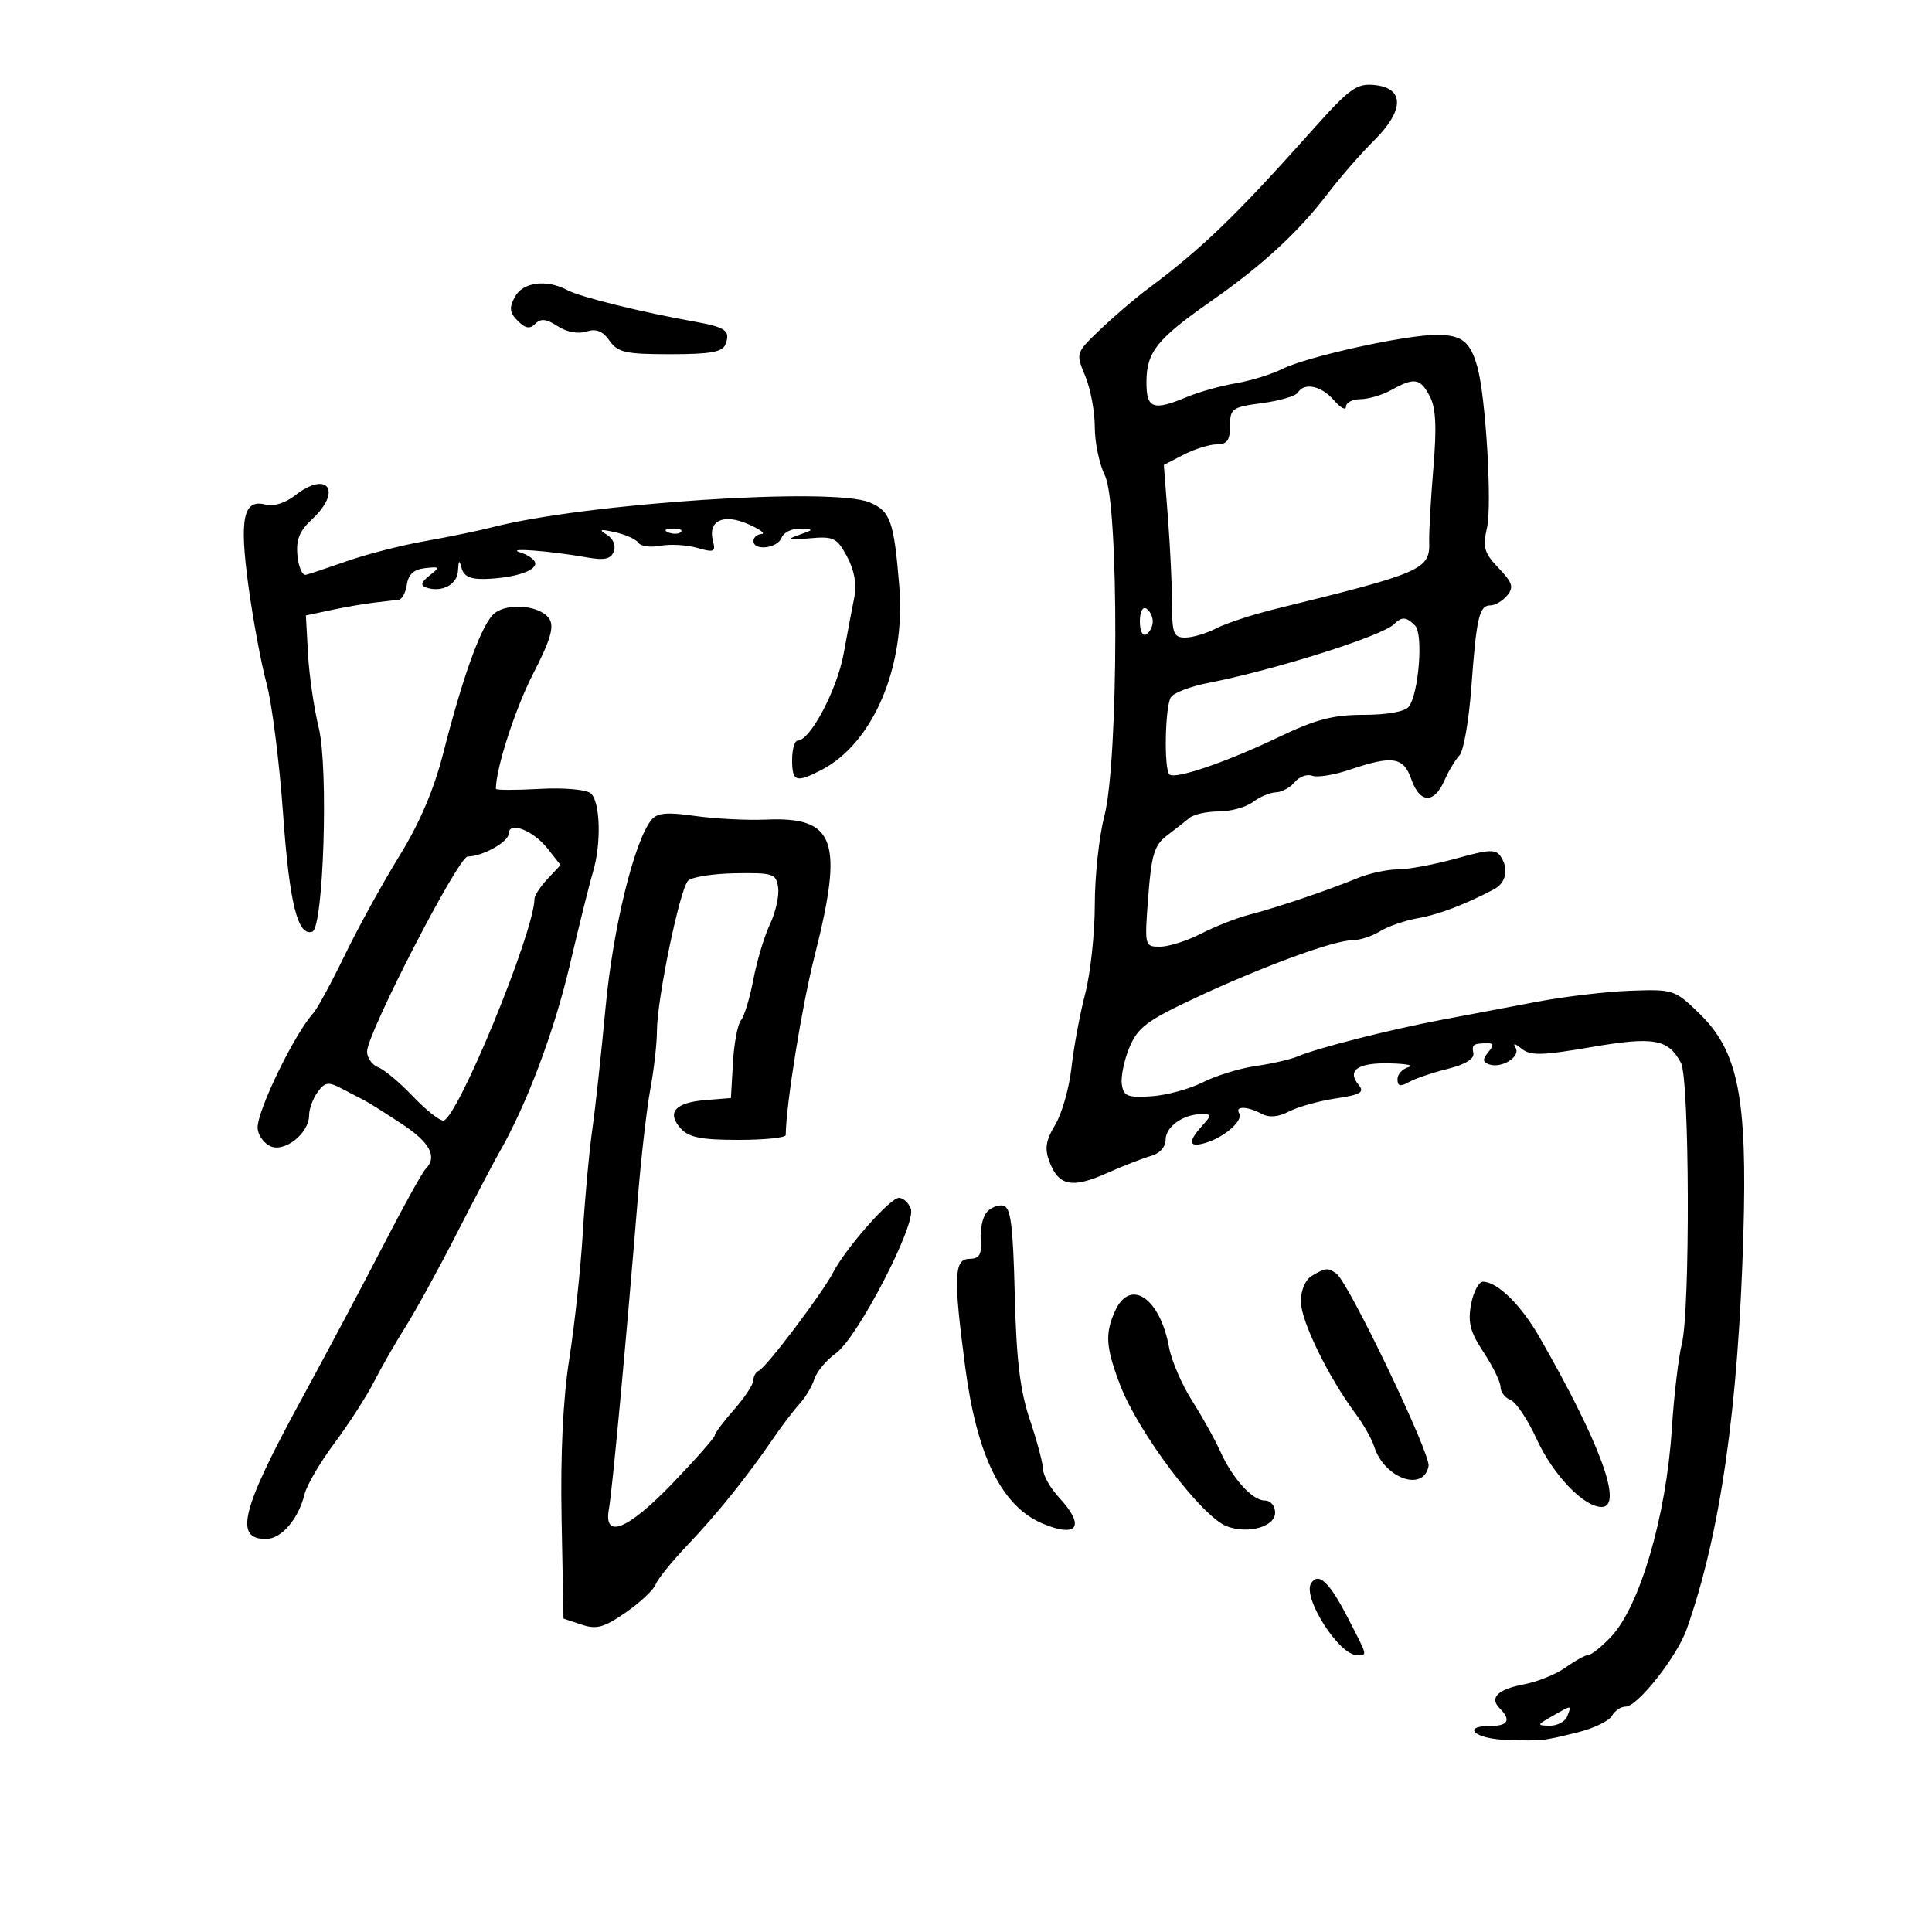 <svg xmlns="http://www.w3.org/2000/svg" width="300" height="300" viewBox="0 0 300 300" version="1.1">
	<path d="M 203.899 20.068 C 191.804 33.625, 186.720 38.527, 178.037 45 C 176.193 46.375, 172.961 49.147, 170.855 51.159 C 167.030 54.815, 167.027 54.821, 168.513 58.377 C 169.331 60.334, 170 63.906, 170 66.314 C 170 68.722, 170.709 72.114, 171.575 73.851 C 173.772 78.253, 173.705 118.198, 171.487 126.713 C 170.669 129.852, 170 136.056, 170 140.500 C 170 144.944, 169.327 151.162, 168.505 154.318 C 167.683 157.474, 166.726 162.631, 166.378 165.778 C 166.030 168.925, 164.896 172.915, 163.857 174.644 C 162.373 177.114, 162.183 178.350, 162.969 180.419 C 164.390 184.155, 166.477 184.572, 171.825 182.187 C 174.396 181.041, 177.512 179.825, 178.750 179.484 C 180.075 179.120, 181 178.085, 181 176.968 C 181 174.949, 183.745 173, 186.589 173 C 188.193 173, 188.197 173.124, 186.655 174.829 C 184.376 177.347, 184.583 178.262, 187.250 177.449 C 190.182 176.556, 193.099 173.969, 192.417 172.866 C 191.707 171.718, 193.687 171.762, 195.896 172.944 C 197.082 173.579, 198.487 173.460, 200.183 172.580 C 201.571 171.860, 204.826 170.953, 207.417 170.565 C 211.278 169.986, 211.920 169.609, 210.978 168.473 C 209.091 166.200, 210.828 164.993, 215.809 165.116 C 218.389 165.180, 219.713 165.438, 218.750 165.689 C 217.787 165.941, 217 166.792, 217 167.582 C 217 168.657, 217.438 168.770, 218.750 168.031 C 219.713 167.489, 222.427 166.564, 224.783 165.976 C 227.540 165.286, 228.965 164.411, 228.783 163.518 C 228.508 162.170, 228.770 162, 231.122 162 C 231.933 162, 231.921 162.390, 231.081 163.403 C 230.186 164.480, 230.216 164.913, 231.208 165.268 C 233.153 165.964, 236.169 164.088, 235.336 162.700 C 234.878 161.936, 235.215 161.985, 236.262 162.834 C 237.638 163.950, 239.405 163.911, 247.046 162.599 C 256.781 160.926, 259.030 161.318, 261.018 165.034 C 262.360 167.541, 262.470 203.437, 261.152 208.700 C 260.629 210.790, 259.933 216.697, 259.606 221.828 C 258.737 235.454, 254.613 249.515, 250.106 254.222 C 248.673 255.719, 247.119 256.957, 246.654 256.972 C 246.189 256.987, 244.599 257.861, 243.121 258.914 C 241.642 259.967, 238.755 261.143, 236.705 261.527 C 232.547 262.308, 231.217 263.617, 232.887 265.287 C 234.666 267.066, 234.189 268, 231.500 268 C 226.868 268, 228.952 269.998, 233.750 270.158 C 239.566 270.350, 239.466 270.361, 244.994 268.993 C 247.465 268.381, 249.850 267.232, 250.293 266.440 C 250.737 265.648, 251.698 265, 252.429 265 C 254.277 265, 260.410 257.231, 261.903 253 C 267.126 238.193, 269.917 218.778, 270.710 191.724 C 271.335 170.424, 269.923 163.284, 263.926 157.428 C 260.090 153.682, 259.858 153.604, 253.253 153.835 C 249.539 153.965, 243.012 154.730, 238.750 155.536 C 234.488 156.341, 227.738 157.619, 223.750 158.376 C 215.681 159.907, 204.566 162.735, 201.500 164.037 C 200.400 164.504, 197.475 165.175, 195 165.528 C 192.525 165.881, 188.815 167.023, 186.755 168.066 C 184.695 169.109, 181.095 170.083, 178.755 170.231 C 175.063 170.464, 174.460 170.216, 174.194 168.352 C 174.025 167.171, 174.561 164.592, 175.385 162.621 C 176.673 159.537, 178.110 158.463, 185.691 154.917 C 196.110 150.044, 207.141 146, 210.016 146 C 211.146 146, 213.067 145.376, 214.285 144.612 C 215.503 143.849, 218.142 142.937, 220.149 142.586 C 223.399 142.017, 227.521 140.449, 232 138.079 C 233.846 137.103, 234.302 134.974, 233.075 133.065 C 232.279 131.826, 231.323 131.860, 226.092 133.315 C 222.758 134.242, 218.689 135, 217.049 135 C 215.409 135, 212.590 135.611, 210.784 136.359 C 206.243 138.237, 198.190 140.959, 194 142.031 C 192.075 142.523, 188.717 143.843, 186.539 144.963 C 184.360 146.083, 181.482 147, 180.144 147 C 177.726 147, 177.715 146.953, 178.297 139.257 C 178.791 132.730, 179.245 131.238, 181.191 129.757 C 182.461 128.791, 184.044 127.551, 184.708 127 C 185.372 126.450, 187.424 126, 189.267 126 C 191.110 126, 193.491 125.339, 194.559 124.532 C 195.626 123.724, 197.232 123.049, 198.128 123.032 C 199.023 123.014, 200.332 122.305, 201.038 121.454 C 201.743 120.604, 202.968 120.157, 203.758 120.461 C 204.549 120.764, 207.193 120.335, 209.633 119.506 C 216.230 117.267, 217.942 117.535, 219.150 121 C 220.456 124.746, 222.665 124.854, 224.260 121.250 C 224.929 119.737, 225.995 117.954, 226.629 117.288 C 227.263 116.621, 228.088 111.896, 228.462 106.788 C 229.265 95.837, 229.693 94, 231.445 94 C 232.166 94, 233.329 93.309, 234.030 92.464 C 235.094 91.182, 234.875 90.479, 232.702 88.211 C 230.459 85.869, 230.210 85.004, 230.899 81.946 C 231.707 78.367, 230.708 61.629, 229.412 57 C 228.297 53.020, 227.004 52, 223.077 52 C 218.214 52, 202.986 55.362, 199.126 57.287 C 197.444 58.126, 194.186 59.131, 191.886 59.519 C 189.586 59.908, 186.210 60.850, 184.384 61.613 C 179.007 63.859, 177.997 63.484, 178.022 59.250 C 178.050 54.638, 179.667 52.631, 188.124 46.714 C 196.113 41.124, 201.633 36.026, 206.221 30 C 208.105 27.525, 211.334 23.825, 213.397 21.777 C 218.101 17.106, 218.102 13.656, 213.399 13.198 C 210.664 12.931, 209.542 13.742, 203.899 20.068 M 79.938 46.117 C 79.036 47.802, 79.129 48.558, 80.395 49.824 C 81.587 51.016, 82.272 51.128, 83.128 50.272 C 83.983 49.417, 84.850 49.511, 86.586 50.648 C 87.977 51.560, 89.756 51.895, 91.040 51.487 C 92.583 50.998, 93.586 51.392, 94.646 52.904 C 95.927 54.734, 97.126 55, 104.088 55 C 110.353 55, 112.190 54.669, 112.655 53.457 C 113.463 51.351, 112.713 50.810, 107.760 49.925 C 99.534 48.455, 90.085 46.116, 88.118 45.063 C 84.857 43.318, 81.182 43.791, 79.938 46.117 M 216 60.583 C 214.625 61.346, 212.488 61.977, 211.250 61.985 C 210.012 61.993, 209 62.519, 209 63.153 C 209 63.787, 208.160 63.337, 207.133 62.153 C 205.169 59.888, 202.530 59.333, 201.518 60.971 C 201.188 61.505, 198.686 62.238, 195.959 62.600 C 191.318 63.215, 191 63.442, 191 66.129 C 191 68.357, 190.541 69, 188.950 69 C 187.823 69, 185.510 69.719, 183.810 70.598 L 180.719 72.197 181.353 80.348 C 181.702 84.832, 181.991 90.862, 181.994 93.750 C 181.999 98.374, 182.244 99, 184.050 99 C 185.177 99, 187.352 98.352, 188.883 97.560 C 190.414 96.769, 194.554 95.412, 198.083 94.547 C 220.915 88.944, 222.069 88.440, 221.925 84.122 C 221.877 82.680, 222.167 77.547, 222.570 72.716 C 223.115 66.178, 222.964 63.302, 221.982 61.466 C 220.506 58.709, 219.615 58.577, 216 60.583 M 45.793 76.948 C 44.319 78.108, 42.479 78.676, 41.244 78.354 C 37.777 77.447, 37.143 80.454, 38.577 91 C 39.287 96.225, 40.556 103.043, 41.396 106.150 C 42.235 109.258, 43.390 118.376, 43.960 126.412 C 44.945 140.274, 46.222 145.422, 48.492 144.672 C 50.243 144.094, 51.027 119.270, 49.493 113 C 48.753 109.975, 48.002 104.814, 47.824 101.532 L 47.500 95.564 51.500 94.713 C 53.700 94.245, 56.737 93.724, 58.250 93.556 C 59.763 93.388, 61.419 93.194, 61.930 93.125 C 62.442 93.056, 63.005 91.987, 63.180 90.750 C 63.401 89.199, 64.277 88.413, 66 88.221 C 68.330 87.960, 68.378 88.038, 66.697 89.370 C 65.366 90.424, 65.235 90.913, 66.197 91.236 C 68.609 92.047, 70.999 90.783, 71.116 88.633 C 71.208 86.943, 71.327 86.864, 71.689 88.250 C 72.012 89.483, 73.084 89.971, 75.323 89.900 C 79.672 89.764, 83.118 88.703, 83.118 87.500 C 83.118 86.950, 82.079 86.180, 80.809 85.788 C 78.241 84.997, 85.287 85.515, 91.107 86.546 C 93.871 87.036, 94.856 86.819, 95.316 85.619 C 95.666 84.706, 95.205 83.619, 94.208 83.013 C 92.888 82.209, 93.181 82.124, 95.500 82.640 C 97.150 83.007, 98.790 83.750, 99.144 84.291 C 99.498 84.831, 101.025 85.037, 102.538 84.748 C 104.050 84.459, 106.621 84.605, 108.250 85.072 C 110.876 85.825, 111.156 85.703, 110.710 83.997 C 109.887 80.851, 112.294 79.692, 116.153 81.376 C 117.994 82.180, 118.938 82.874, 118.250 82.918 C 117.563 82.963, 117 83.450, 117 84 C 117 85.587, 120.725 85.160, 121.362 83.500 C 121.678 82.675, 122.964 82.045, 124.219 82.100 C 126.453 82.197, 126.449 82.217, 124 83.083 C 121.985 83.796, 122.305 83.894, 125.651 83.592 C 129.463 83.247, 129.944 83.480, 131.539 86.442 C 132.643 88.492, 133.061 90.730, 132.687 92.584 C 132.363 94.188, 131.605 98.200, 131.002 101.500 C 129.978 107.112, 125.807 115, 123.864 115 C 123.389 115, 123 116.350, 123 118 C 123 121.394, 123.612 121.602, 127.572 119.547 C 135.606 115.379, 140.663 103.437, 139.644 91.040 C 138.808 80.860, 138.272 79.355, 135 78 C 129.224 75.608, 91.014 78.125, 76.500 81.855 C 74.300 82.420, 69.575 83.396, 66 84.023 C 62.425 84.651, 57.025 86.030, 54 87.088 C 50.975 88.147, 48.050 89.122, 47.500 89.256 C 46.950 89.390, 46.359 88.042, 46.187 86.260 C 45.952 83.819, 46.506 82.435, 48.437 80.646 C 53.210 76.223, 50.872 72.953, 45.793 76.948 M 103.813 82.683 C 104.534 82.972, 105.397 82.936, 105.729 82.604 C 106.061 82.272, 105.471 82.036, 104.417 82.079 C 103.252 82.127, 103.015 82.364, 103.813 82.683 M 76.814 95.206 C 74.888 96.684, 71.978 104.602, 68.845 116.883 C 67.384 122.614, 65.176 127.794, 62.008 132.924 C 59.435 137.091, 55.629 144.008, 53.549 148.295 C 51.469 152.582, 49.258 156.651, 48.634 157.337 C 45.744 160.517, 40 172.324, 40 175.086 C 40 176.100, 40.835 177.377, 41.856 177.923 C 44.059 179.102, 48 176.042, 48 173.152 C 48 172.179, 48.596 170.568, 49.323 169.572 C 50.466 168.010, 50.979 167.937, 53.073 169.037 C 54.408 169.737, 56.019 170.578, 56.653 170.905 C 57.287 171.232, 59.858 172.850, 62.366 174.500 C 66.811 177.424, 67.964 179.621, 66.065 181.550 C 65.550 182.072, 62.576 187.450, 59.456 193.500 C 56.335 199.550, 50.646 210.250, 46.813 217.277 C 37.455 234.436, 36.296 239.043, 41.357 238.969 C 43.728 238.934, 46.348 235.855, 47.301 231.984 C 47.642 230.600, 49.736 227.034, 51.955 224.060 C 54.174 221.086, 56.924 216.818, 58.067 214.576 C 59.209 212.334, 61.423 208.475, 62.987 206 C 64.550 203.525, 68.131 197, 70.943 191.500 C 73.755 186, 76.705 180.375, 77.498 179 C 81.710 171.702, 86.041 160.225, 88.441 150 C 89.925 143.675, 91.559 137.118, 92.070 135.429 C 93.402 131.030, 93.217 124.425, 91.726 123.188 C 91.001 122.586, 87.559 122.291, 83.726 122.502 C 80.027 122.707, 77 122.699, 77 122.486 C 77 119.310, 80.014 110.002, 82.784 104.620 C 85.458 99.426, 86.078 97.343, 85.312 96.120 C 84.021 94.057, 79.013 93.518, 76.814 95.206 M 177 96.500 C 177 97.991, 177.431 98.852, 178 98.500 C 178.550 98.160, 179 97.260, 179 96.500 C 179 95.740, 178.550 94.840, 178 94.500 C 177.431 94.148, 177 95.009, 177 96.500 M 216.450 96.930 C 214.558 98.782, 197.949 104.028, 187.552 106.058 C 184.830 106.589, 182.250 107.581, 181.817 108.262 C 180.909 109.692, 180.716 119.383, 181.579 120.246 C 182.421 121.087, 190.420 118.355, 198.639 114.419 C 204.312 111.702, 207.009 111, 211.767 111 C 215.365 111, 218.148 110.501, 218.740 109.750 C 220.304 107.766, 221.040 98.440, 219.737 97.137 C 218.357 95.757, 217.691 95.715, 216.450 96.930 M 101.184 127.278 C 98.500 130.512, 95.186 144.040, 94.026 156.500 C 93.361 163.650, 92.430 172.200, 91.958 175.500 C 91.486 178.800, 90.828 186, 90.495 191.500 C 90.162 197, 89.220 205.775, 88.401 211 C 87.422 217.246, 87.012 225.781, 87.206 235.918 L 87.500 251.336 90.301 252.269 C 92.637 253.046, 93.778 252.733, 97.165 250.386 C 99.400 248.837, 101.488 246.879, 101.807 246.035 C 102.126 245.191, 104.318 242.475, 106.680 240 C 111.290 235.168, 115.989 229.333, 120 223.459 C 121.375 221.445, 123.243 218.988, 124.151 217.998 C 125.059 217.008, 126.099 215.265, 126.460 214.125 C 126.822 212.985, 128.329 211.186, 129.809 210.128 C 133.180 207.718, 142.335 190.038, 141.432 187.683 C 141.077 186.757, 140.247 186, 139.588 186 C 138.213 186, 131.346 193.780, 129.385 197.560 C 127.689 200.829, 118.947 212.397, 117.843 212.833 C 117.379 213.017, 116.993 213.692, 116.984 214.333 C 116.975 214.975, 115.625 217.023, 113.984 218.886 C 112.343 220.748, 110.996 222.548, 110.990 222.886 C 110.985 223.223, 108.066 226.537, 104.504 230.250 C 97.459 237.592, 93.655 239.123, 94.562 234.250 C 95.070 231.516, 97.257 207.976, 99.044 186 C 99.558 179.675, 100.434 172.062, 100.989 169.083 C 101.545 166.104, 102.005 162.054, 102.010 160.083 C 102.025 155.108, 105.563 138.037, 106.846 136.754 C 107.426 136.174, 110.736 135.654, 114.200 135.600 C 120.065 135.507, 120.523 135.660, 120.829 137.823 C 121.010 139.101, 120.442 141.655, 119.567 143.499 C 118.692 145.344, 117.530 149.203, 116.985 152.077 C 116.440 154.951, 115.573 157.810, 115.057 158.431 C 114.542 159.052, 113.980 162.022, 113.810 165.030 L 113.500 170.500 109.513 170.824 C 104.820 171.206, 103.475 172.762, 105.706 175.227 C 106.964 176.618, 108.894 177, 114.655 177 C 118.695 177, 122.004 176.662, 122.008 176.250 C 122.061 171.442, 124.511 156.241, 126.493 148.428 C 131.042 130.497, 129.724 126.800, 118.948 127.265 C 115.952 127.394, 110.987 127.139, 107.915 126.699 C 103.622 126.083, 102.065 126.217, 101.184 127.278 M 79 129.433 C 79 130.714, 74.910 133, 72.618 133 C 71.176 133, 56.994 160.493, 56.998 163.281 C 56.999 164.261, 57.776 165.360, 58.723 165.724 C 59.671 166.088, 62.077 168.099, 64.069 170.193 C 66.061 172.287, 68.200 174, 68.824 174 C 70.914 174, 82.962 144.722, 82.994 139.564 C 82.997 139.050, 83.910 137.661, 85.022 136.477 L 87.043 134.325 85.046 131.785 C 82.811 128.945, 79 127.462, 79 129.433 M 153.194 188.267 C 152.576 189.010, 152.168 190.930, 152.286 192.533 C 152.456 194.845, 152.087 195.453, 150.500 195.474 C 148.139 195.505, 148.035 198.270, 149.869 212.229 C 151.688 226.065, 155.538 233.881, 161.856 236.562 C 167.315 238.879, 168.574 236.990, 164.500 232.595 C 163.125 231.111, 161.989 229.133, 161.975 228.198 C 161.962 227.264, 161.040 223.800, 159.928 220.500 C 158.395 215.955, 157.823 211.226, 157.569 201 C 157.301 190.156, 156.948 187.442, 155.775 187.207 C 154.973 187.046, 153.811 187.523, 153.194 188.267 M 203.750 198.080 C 202.698 198.693, 202 200.297, 202 202.104 C 202 205.098, 206.243 213.801, 210.481 219.500 C 211.708 221.150, 213.013 223.453, 213.382 224.618 C 214.942 229.555, 221.041 231.743, 221.829 227.650 C 222.184 225.807, 209.409 199.130, 207.518 197.765 C 206.210 196.821, 205.861 196.850, 203.750 198.080 M 228.429 202.525 C 227.899 205.353, 228.286 206.833, 230.384 210.004 C 231.823 212.178, 233 214.594, 233 215.372 C 233 216.150, 233.697 217.054, 234.550 217.381 C 235.402 217.708, 237.226 220.436, 238.603 223.443 C 241.158 229.025, 245.919 234, 248.705 234 C 252.120 234, 248.474 224.056, 239.015 207.575 C 236.177 202.631, 232.541 199.064, 230.295 199.022 C 229.633 199.010, 228.793 200.586, 228.429 202.525 M 173.161 203.547 C 171.557 207.067, 171.697 209.181, 173.924 215.043 C 176.737 222.446, 186.600 235.517, 190.489 236.996 C 193.798 238.254, 198 237.072, 198 234.883 C 198 233.829, 197.301 233, 196.410 233 C 194.461 233, 191.380 229.587, 189.449 225.290 C 188.656 223.524, 186.703 220.024, 185.109 217.511 C 183.516 214.998, 181.906 211.268, 181.532 209.221 C 180.128 201.534, 175.505 198.401, 173.161 203.547 M 203.579 245.872 C 202.225 248.063, 207.923 257, 210.674 257 C 212.373 257, 212.459 257.348, 209.203 251.048 C 206.395 245.612, 204.702 244.055, 203.579 245.872 M 241 266.500 C 238.630 267.855, 238.612 267.931, 240.643 267.965 C 241.822 267.984, 243.045 267.325, 243.362 266.500 C 244.049 264.709, 244.133 264.709, 241 266.500" stroke="none" fill="black" fill-rule="evenodd"/>
</svg>